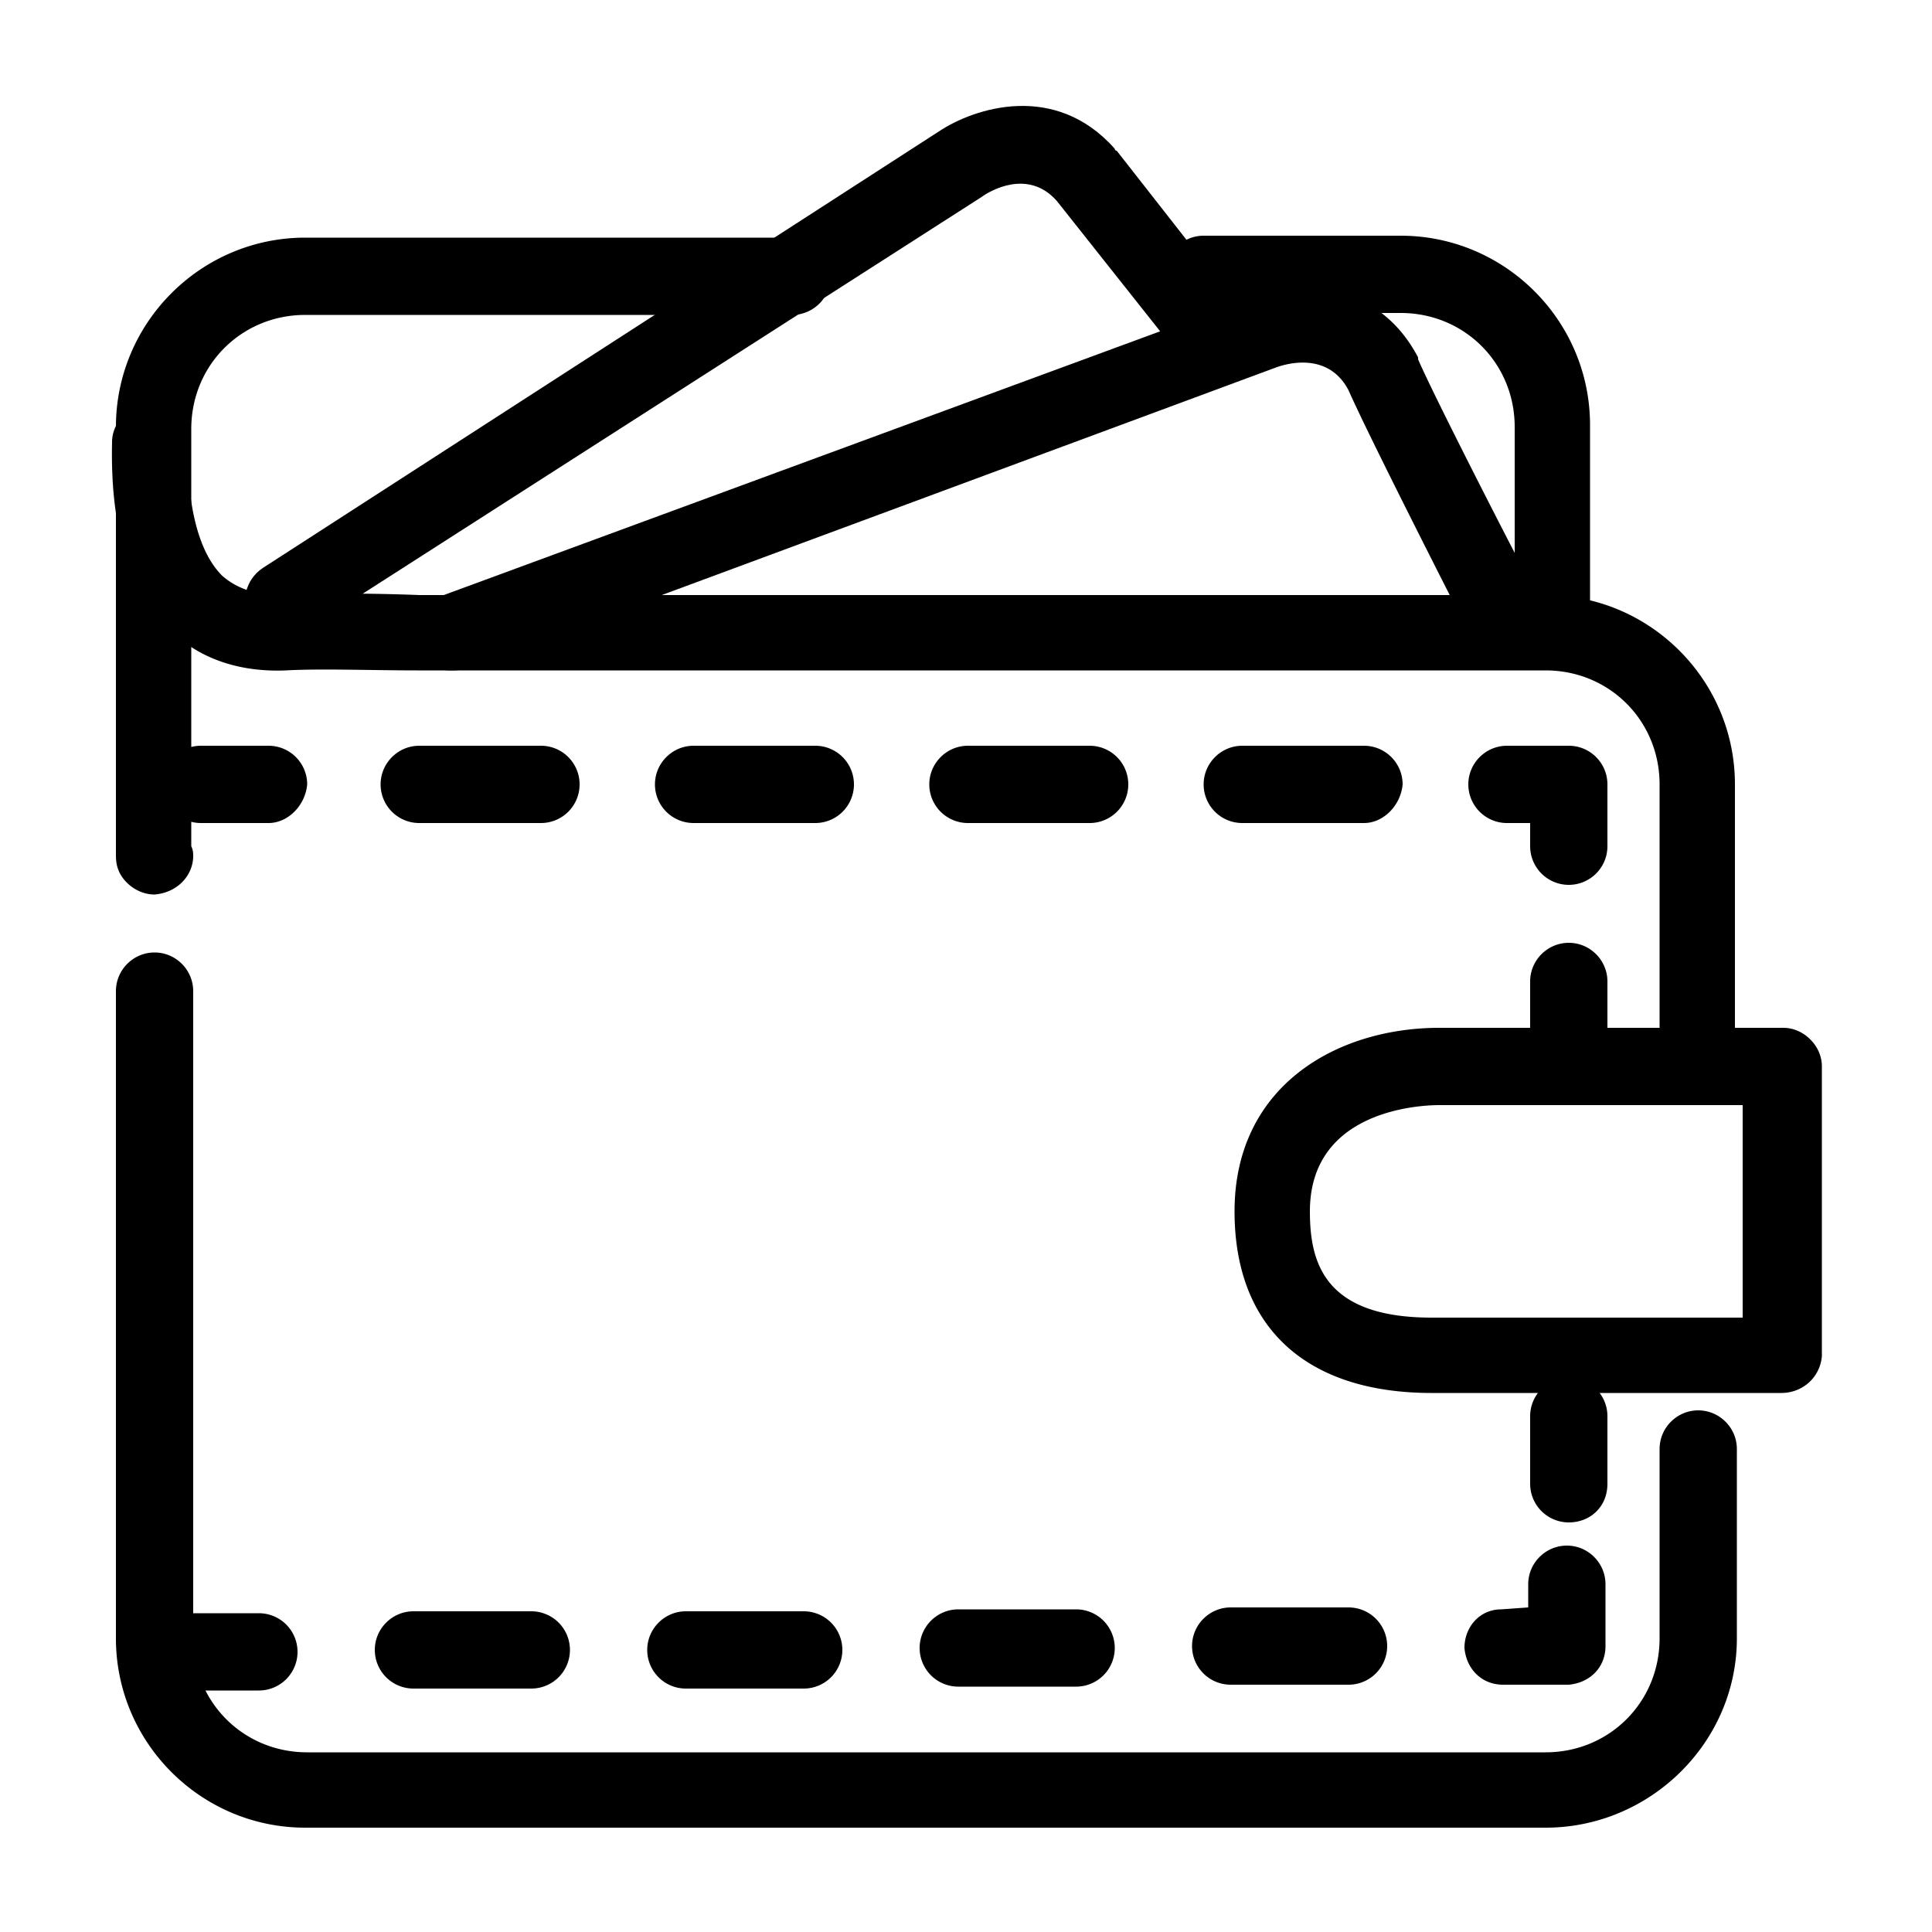 <svg xmlns="http://www.w3.org/2000/svg" viewBox="0 0 100 100"><path d="M80 94.6H15.8c-5.4 0-9.8-4.4-9.8-9.8V51.3c0-1.1.9-2 2-2s2 .9 2 2v33.5c0 3.3 2.6 5.9 5.9 5.9H80c3.3 0 5.9-2.6 5.9-5.9V75c0-1.1.9-2 2-2s2 .9 2 2v9.8c0 5.4-4.5 9.8-9.9 9.8zM87.9 56.4a2 2 0 01-2-2V40.6c0-3.3-2.6-5.9-5.9-5.9H24.9c-.9 0-2.1 0-3.3 0-2.4 0-5-.1-6.8 0-2.4.1-4.5-.6-6-2.1-2.1-2-3.1-5.2-3-9.7 0-1.1.9-1.9 2-1.9s2 .9 1.9 2c0 3.3.6 5.6 1.8 6.8.8.7 1.8 1 3.1 1 1.9-.1 4.6-.1 7.1 0 1.2 0 2.3 0 3.2 0H80c5.4 0 9.8 4.4 9.8 9.8v13.8c.1 1.1-.8 2-1.9 2z" class="finance_advice_icon_class_a"/><path d="M80.4 33.6a2 2 0 01-2-2v-9.5c0-3.3-2.6-5.9-5.9-5.9H62.3c-1.1 0-2-.9-2-2s.9-2 2-2h10.2c5.4 0 9.8 4.4 9.8 9.8v9.5c.1 1.2-.8 2.1-1.9 2.1zM8 46.3c-.6 0-1.2-.3-1.6-.8-.4-.5-.4-1-.4-1.3V22.1c0-5.4 4.4-9.8 9.8-9.8H41c1.1 0 2 .9 2 2s-.9 2-2 2H15.8c-3.3 0-5.9 2.6-5.9 5.9v21.6c.1.2.1.4.1.5 0 1-.8 1.9-2 2 .1 0 0 0 0 0zM92.2 72.1H74.1c-6.5 0-10.2-3.4-10.2-9.4 0-6.5 5.3-9.5 10.6-9.5h17.8c.5 0 1 .2 1.4.6.4.4.6.9.6 1.4v15c-.1 1.1-1 1.9-2.1 1.9zM74.5 57.2c-1.1 0-6.7.3-6.7 5.5 0 2.6.7 5.5 6.3 5.5h16.1v-11H74.5z" class="finance_advice_icon_class_a"/><path d="M14.7 33c-.6 0-1.3-.3-1.7-.9-.6-.9-.3-2.1.6-2.7l35-22.6c1.8-1.2 6-2.6 9.1.9 0 0 0 .1.1.1l6.5 8.3c.7.9.5 2.1-.3 2.8-.9.7-2.1.5-2.8-.3l-6.5-8.2c-1.5-1.7-3.5-.5-3.9-.2L15.7 32.7c-.3.2-.7.3-1 .3z" class="finance_advice_icon_class_a"/><path d="M23.3 34.7c-.8 0-1.6-.5-1.8-1.3-.4-1 .1-2.2 1.2-2.5l42.1-15.5c2-.8 6.4-1.1 8.6 3.1 0 0 0 .1 0 .1 1 2.3 6 12 6.1 12.1a2 2 0 01-.9 2.7 2 2 0 01-2.7-.9c-.2-.4-5-9.8-6.1-12.3-1.1-2.1-3.4-1.3-3.7-1.2L24 34.6c-.2.1-.4.1-.7.1z" class="finance_advice_icon_class_a"/><path d="M81.2 78.8a2 2 0 01-2-2v-3.5c0-1.1.9-2 2-2s2 .9 2 2v3.5c0 1.2-.9 2-2 2zM77.8 87.2c-1.1 0-1.9-.8-2-1.9 0-1.1.8-2 1.9-2l1.4-.1V82c0-1.1.9-2 2-2s2 .9 2 2v3.2c0 1.1-.8 1.9-1.9 2h-3.4c.1 0 .1 0 0 0zM21.4 87.4a2 2 0 01-2-2c0-1.1.9-2 2-2h6.1a2 2 0 012 2 2 2 0 01-2 2h-6.1c.1 0 0 0 0 0zm14.1 0a2 2 0 01-2-2c0-1.1.9-2 2-2h6.1a2 2 0 012 2 2 2 0 01-2 2h-6.1c.1 0 0 0 0 0zm14.1-.1a2 2 0 01-2-2c0-1.1.9-2 2-2h6.1a2 2 0 012 2 2 2 0 01-2 2h-6.1c.1 0 0 0 0 0zm14.1-.1a2 2 0 01-2-2c0-1.1.9-2 2-2h6.1a2 2 0 012 2 2 2 0 01-2 2h-6.1c.1 0 0 0 0 0zM10.1 87.5a2 2 0 01-2-2c0-1.1.9-2 2-2h3.3a2 2 0 012 2 2 2 0 01-2 2h-3.3c.1 0 0 0 0 0z" class="finance_advice_icon_class_b"/><g><path d="M13.9 42.6h-3.5a2 2 0 01-2-2c0-1.1.9-2 2-2h3.5a2 2 0 012 2c-.1 1.1-1 2-2 2zM70.6 42.6h-6.3a2 2 0 01-2-2c0-1.1.9-2 2-2h6.3a2 2 0 012 2c-.1 1.1-1 2-2 2zm-14.2 0h-6.3a2 2 0 01-2-2c0-1.1.9-2 2-2h6.3a2 2 0 012 2 2 2 0 01-2 2zm-14.2 0h-6.3a2 2 0 01-2-2c0-1.1.9-2 2-2h6.3a2 2 0 012 2 2 2 0 01-2 2zm-14.2 0h-6.3a2 2 0 01-2-2c0-1.1.9-2 2-2H28a2 2 0 012 2 2 2 0 01-2 2zM81.2 45.8a2 2 0 01-2-2v-1.2H78a2 2 0 01-2-2c0-1.1.9-2 2-2h3.2a2 2 0 012 2v3.2a2 2 0 01-2 2zM81.2 56a2 2 0 01-2-2v-3.2c0-1.1.9-2 2-2s2 .9 2 2V54a2 2 0 01-2 2z" class="finance_advice_icon_class_b"/></g></svg>